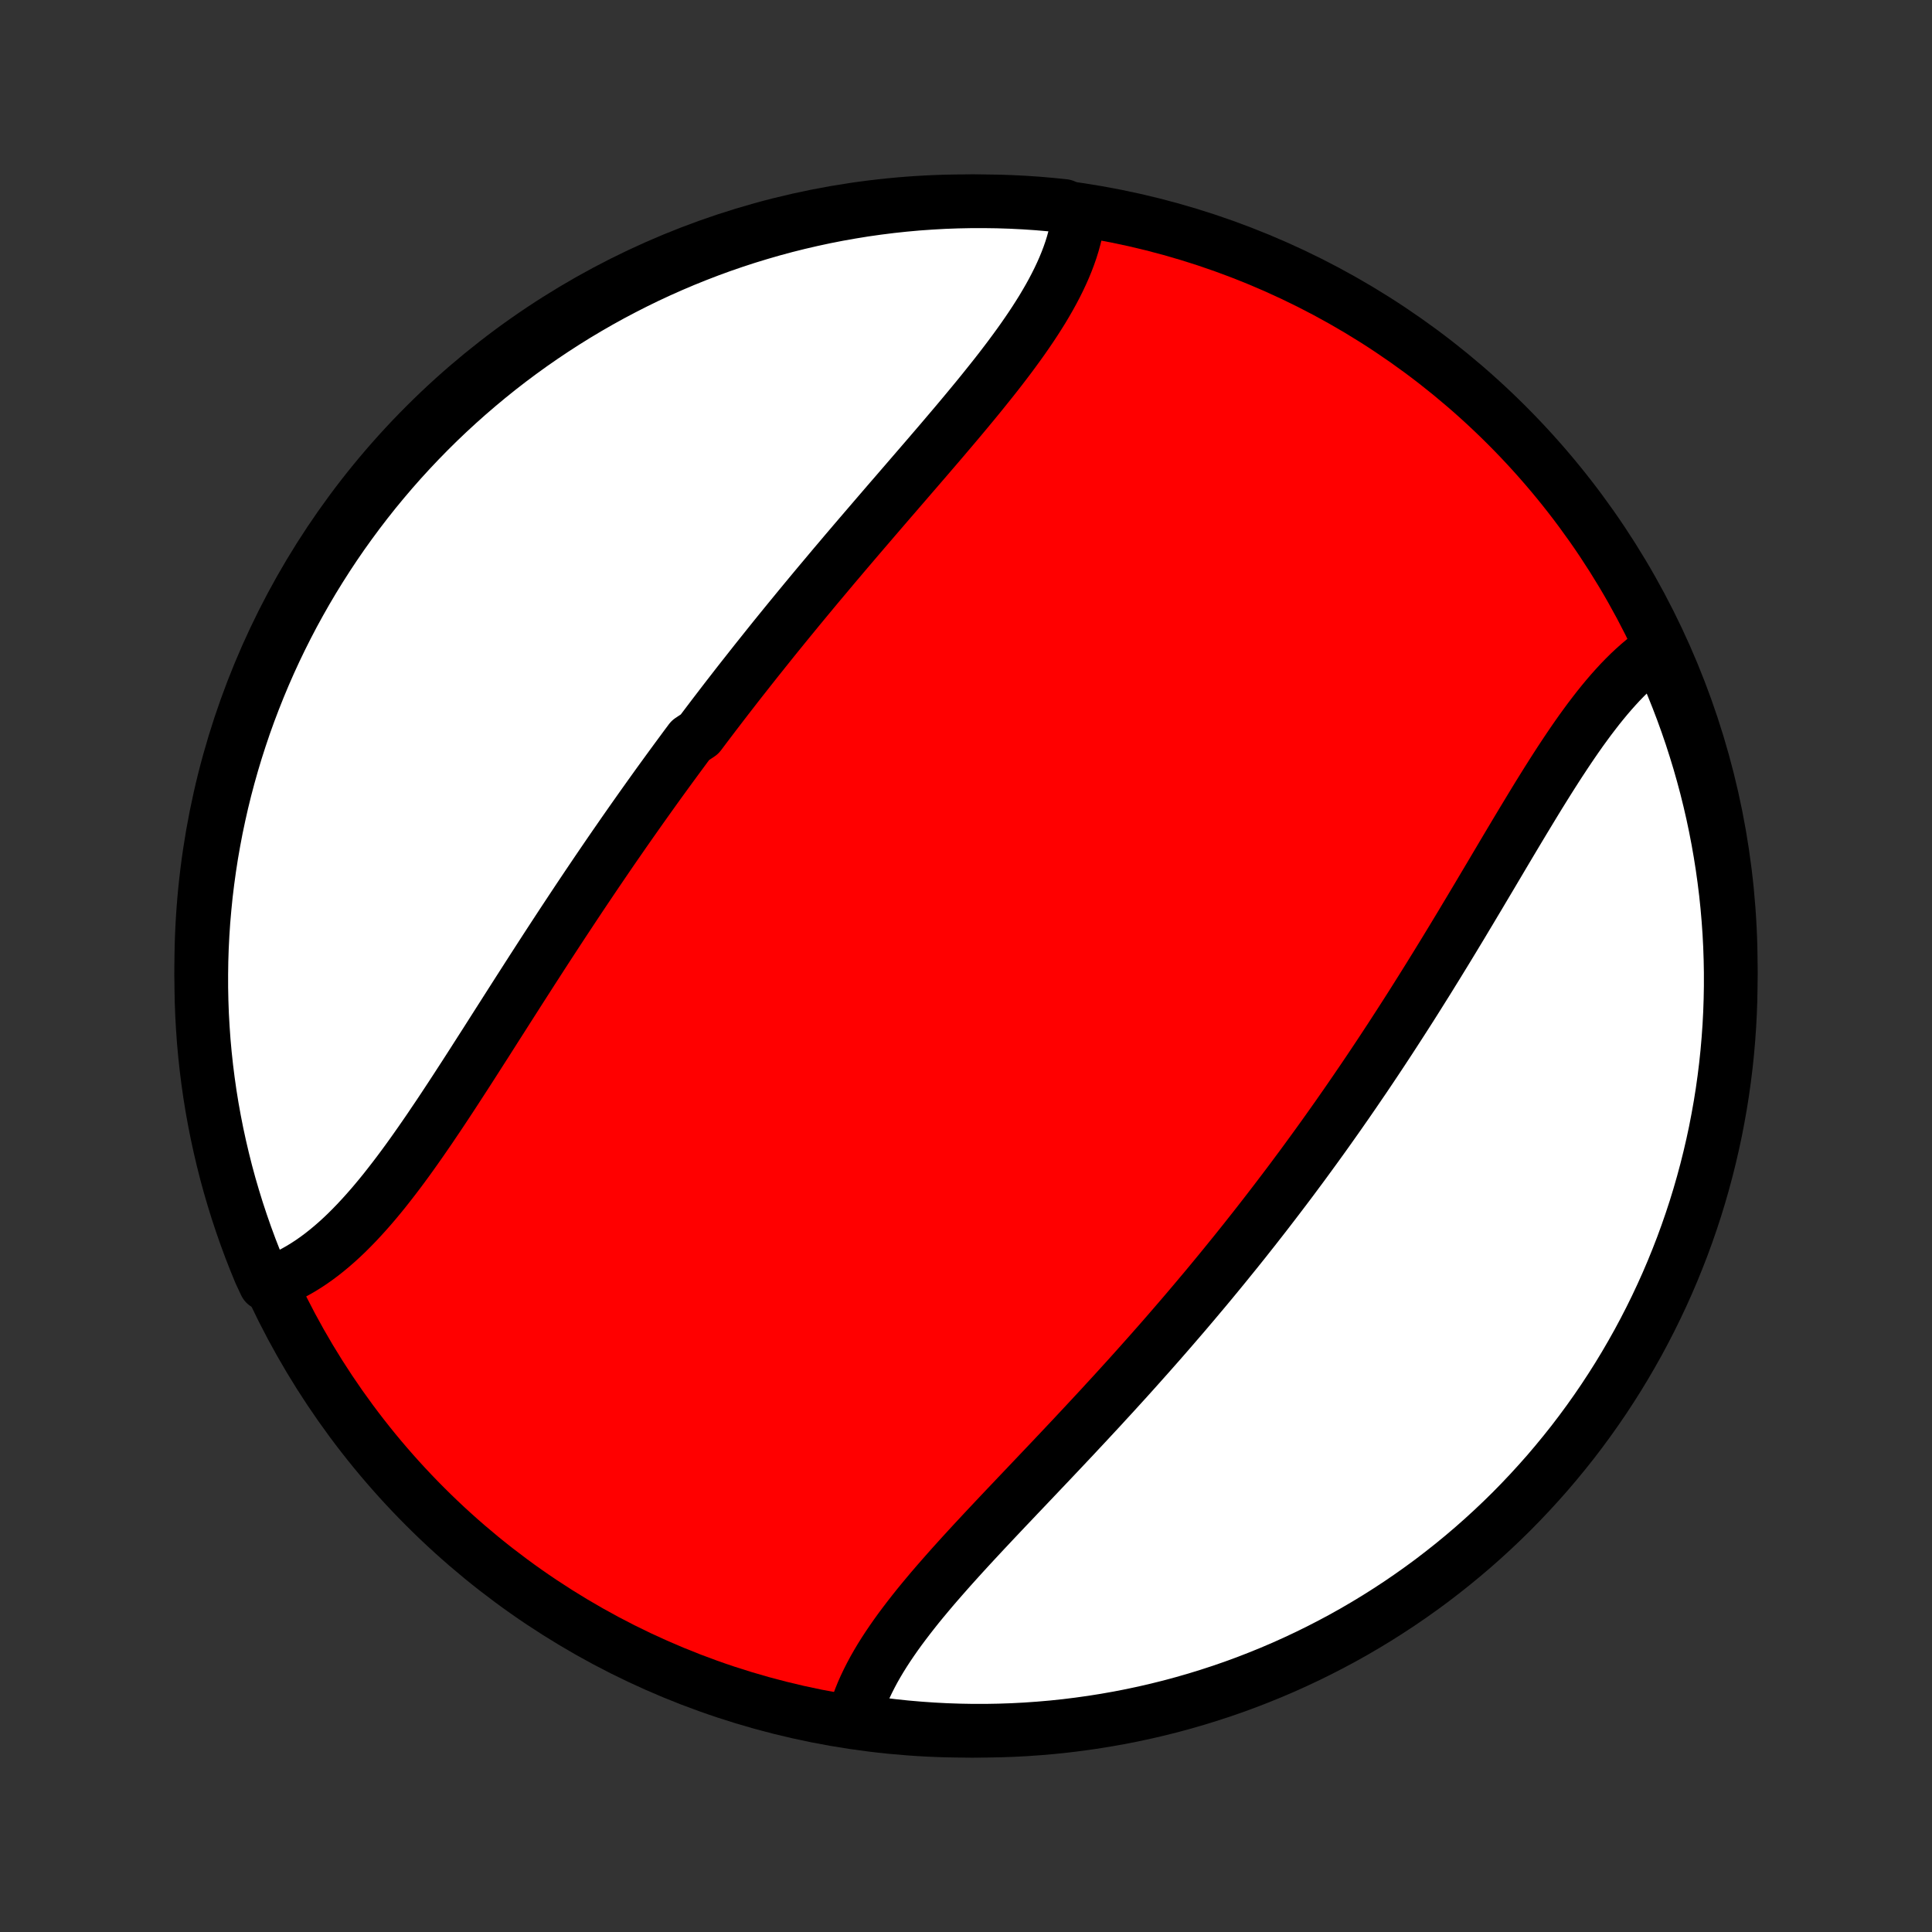 <?xml version="1.0" encoding="utf-8" standalone="no"?>
<!DOCTYPE svg PUBLIC "-//W3C//DTD SVG 1.1//EN"
  "http://www.w3.org/Graphics/SVG/1.1/DTD/svg11.dtd">
<!-- Created with matplotlib (http://matplotlib.org/) -->
<svg height="72pt" version="1.1" viewBox="0 0 72 72" width="72pt" xmlns="http://www.w3.org/2000/svg" xmlns:xlink="http://www.w3.org/1999/xlink">
 <rect x="0" y="0" width="72" height="72" fill="#333333" stroke="none"/>
 <defs>
  <style type="text/css">
*{stroke-linecap:butt;stroke-linejoin:round;}
  </style>
 </defs>
 <g id="figure_1">
  <g id="patch_1">
   <path d="
M0 72
L72 72
L72 0
L0 0
z
" style="fill:none;"/>
  </g>
  <g id="axes_1">
   <g id="PatchCollection_1">
    <defs>
     <path d="
M36 -7.5
C43.558 -7.5 50.808 -10.503 56.153 -15.848
C61.497 -21.192 64.5 -28.442 64.5 -36
C64.5 -43.558 61.497 -50.808 56.153 -56.153
C50.808 -61.497 43.558 -64.5 36 -64.5
C28.442 -64.5 21.192 -61.497 15.848 -56.153
C10.503 -50.808 7.5 -43.558 7.5 -36
C7.5 -28.442 10.503 -21.192 15.848 -15.848
C21.192 -10.503 28.442 -7.5 36 -7.5
z
" id="C0_0_a811fe30f3"/>
     <path d="
M40.202 -64.008
L40.174 -63.789
L40.138 -63.569
L40.093 -63.349
L40.039 -63.129
L39.978 -62.909
L39.909 -62.688
L39.832 -62.467
L39.748 -62.246
L39.657 -62.025
L39.559 -61.804
L39.455 -61.583
L39.344 -61.361
L39.228 -61.14
L39.106 -60.919
L38.978 -60.697
L38.846 -60.475
L38.708 -60.254
L38.566 -60.032
L38.42 -59.811
L38.269 -59.589
L38.115 -59.367
L37.957 -59.146
L37.795 -58.924
L37.631 -58.702
L37.463 -58.48
L37.293 -58.258
L37.12 -58.036
L36.945 -57.815
L36.767 -57.593
L36.588 -57.37
L36.407 -57.148
L36.224 -56.926
L36.04 -56.704
L35.855 -56.482
L35.668 -56.259
L35.48 -56.037
L35.291 -55.815
L35.102 -55.592
L34.912 -55.37
L34.721 -55.148
L34.53 -54.925
L34.338 -54.703
L34.146 -54.48
L33.954 -54.258
L33.762 -54.035
L33.57 -53.813
L33.378 -53.59
L33.185 -53.368
L32.993 -53.145
L32.802 -52.923
L32.61 -52.7
L32.419 -52.477
L32.228 -52.255
L32.037 -52.032
L31.847 -51.81
L31.657 -51.587
L31.468 -51.365
L31.28 -51.142
L31.091 -50.92
L30.904 -50.697
L30.717 -50.474
L30.53 -50.252
L30.344 -50.029
L30.159 -49.806
L29.974 -49.583
L29.79 -49.36
L29.607 -49.137
L29.424 -48.914
L29.242 -48.691
L29.06 -48.467
L28.879 -48.244
L28.699 -48.02
L28.52 -47.796
L28.341 -47.572
L28.162 -47.348
L27.985 -47.124
L27.808 -46.899
L27.631 -46.675
L27.455 -46.45
L27.28 -46.224
L27.105 -45.999
L26.931 -45.773
L26.758 -45.547
L26.585 -45.321
L26.413 -45.094
L26.241 -44.867
L26.07 -44.639
L25.729 -44.412
L25.559 -44.184
L25.39 -43.955
L25.221 -43.726
L25.053 -43.497
L24.885 -43.267
L24.717 -43.036
L24.55 -42.806
L24.384 -42.575
L24.218 -42.343
L24.052 -42.11
L23.887 -41.878
L23.722 -41.644
L23.557 -41.41
L23.393 -41.176
L23.229 -40.941
L23.066 -40.705
L22.902 -40.469
L22.739 -40.232
L22.577 -39.995
L22.414 -39.756
L22.252 -39.518
L22.09 -39.278
L21.928 -39.038
L21.767 -38.798
L21.606 -38.557
L21.445 -38.315
L21.284 -38.072
L21.124 -37.83
L20.963 -37.586
L20.803 -37.342
L20.643 -37.097
L20.483 -36.852
L20.323 -36.606
L20.163 -36.359
L20.004 -36.112
L19.844 -35.865
L19.685 -35.617
L19.526 -35.369
L19.366 -35.12
L19.207 -34.871
L19.048 -34.622
L18.889 -34.373
L18.73 -34.123
L18.57 -33.873
L18.411 -33.623
L18.252 -33.373
L18.093 -33.123
L17.933 -32.874
L17.773 -32.624
L17.614 -32.375
L17.454 -32.126
L17.294 -31.878
L17.133 -31.63
L16.973 -31.383
L16.812 -31.137
L16.651 -30.892
L16.489 -30.647
L16.327 -30.404
L16.164 -30.163
L16.002 -29.922
L15.838 -29.684
L15.674 -29.447
L15.509 -29.212
L15.344 -28.979
L15.178 -28.749
L15.011 -28.521
L14.843 -28.296
L14.674 -28.074
L14.504 -27.855
L14.334 -27.639
L14.162 -27.427
L13.989 -27.219
L13.814 -27.014
L13.638 -26.814
L13.461 -26.619
L13.283 -26.428
L13.102 -26.242
L12.921 -26.061
L12.737 -25.886
L12.552 -25.717
L12.365 -25.554
L12.176 -25.397
L11.985 -25.246
L11.793 -25.103
L11.598 -24.966
L11.401 -24.837
L11.203 -24.715
L11.002 -24.601
L10.799 -24.495
L10.594 -24.397
L10.386 -24.308
L10.177 -24.227
L9.892 -24.155
L9.696 -24.572
L9.509 -25.029
L9.329 -25.49
L9.158 -25.954
L8.995 -26.421
L8.84 -26.89
L8.694 -27.363
L8.555 -27.838
L8.425 -28.316
L8.304 -28.797
L8.191 -29.279
L8.086 -29.763
L7.99 -30.25
L7.902 -30.738
L7.823 -31.227
L7.753 -31.718
L7.691 -32.211
L7.638 -32.704
L7.593 -33.199
L7.558 -33.694
L7.53 -34.19
L7.512 -34.687
L7.502 -35.184
L7.501 -35.681
L7.508 -36.179
L7.524 -36.676
L7.549 -37.173
L7.582 -37.67
L7.625 -38.166
L7.675 -38.662
L7.735 -39.157
L7.803 -39.651
L7.879 -40.143
L7.965 -40.635
L8.058 -41.125
L8.161 -41.613
L8.271 -42.1
L8.39 -42.585
L8.518 -43.068
L8.654 -43.549
L8.798 -44.027
L8.951 -44.503
L9.111 -44.977
L9.28 -45.447
L9.458 -45.915
L9.643 -46.38
L9.836 -46.842
L10.037 -47.3
L10.246 -47.755
L10.463 -48.206
L10.688 -48.654
L10.92 -49.098
L11.161 -49.538
L11.408 -49.973
L11.663 -50.404
L11.926 -50.831
L12.196 -51.254
L12.473 -51.672
L12.757 -52.085
L13.049 -52.493
L13.347 -52.896
L13.652 -53.294
L13.964 -53.687
L14.283 -54.074
L14.608 -54.456
L14.94 -54.832
L15.279 -55.203
L15.623 -55.567
L15.974 -55.926
L16.331 -56.279
L16.694 -56.625
L17.063 -56.965
L17.438 -57.299
L17.818 -57.626
L18.204 -57.947
L18.595 -58.261
L18.991 -58.568
L19.393 -58.868
L19.8 -59.162
L20.212 -59.448
L20.628 -59.727
L21.049 -59.999
L21.475 -60.264
L21.905 -60.521
L22.34 -60.771
L22.778 -61.013
L23.221 -61.247
L23.667 -61.474
L24.118 -61.694
L24.572 -61.905
L25.029 -62.108
L25.49 -62.304
L25.954 -62.491
L26.421 -62.671
L26.89 -62.842
L27.363 -63.005
L27.838 -63.16
L28.316 -63.306
L28.797 -63.445
L29.279 -63.575
L29.763 -63.696
L30.25 -63.809
L30.738 -63.914
L31.227 -64.01
L31.718 -64.097
L32.211 -64.177
L32.704 -64.247
L33.199 -64.309
L33.694 -64.362
L34.19 -64.407
L34.687 -64.442
L35.184 -64.47
L35.681 -64.488
L36.179 -64.498
L36.676 -64.499
L37.173 -64.492
L37.67 -64.476
L38.166 -64.451
L38.662 -64.418
L39.157 -64.375
L39.651 -64.325
z
" id="C0_1_66d98d47f0"/>
     <path d="
M61.801 -47.801
L61.617 -47.674
L61.436 -47.539
L61.257 -47.397
L61.079 -47.247
L60.904 -47.091
L60.73 -46.928
L60.558 -46.758
L60.388 -46.583
L60.22 -46.401
L60.053 -46.214
L59.887 -46.021
L59.723 -45.823
L59.56 -45.621
L59.399 -45.413
L59.238 -45.202
L59.079 -44.986
L58.92 -44.767
L58.763 -44.544
L58.606 -44.317
L58.45 -44.087
L58.295 -43.854
L58.14 -43.619
L57.986 -43.381
L57.832 -43.14
L57.679 -42.898
L57.526 -42.653
L57.373 -42.407
L57.221 -42.159
L57.069 -41.909
L56.917 -41.658
L56.765 -41.407
L56.613 -41.154
L56.461 -40.9
L56.309 -40.645
L56.157 -40.39
L56.005 -40.134
L55.853 -39.877
L55.701 -39.621
L55.549 -39.364
L55.396 -39.107
L55.243 -38.85
L55.091 -38.593
L54.937 -38.336
L54.784 -38.079
L54.63 -37.823
L54.477 -37.566
L54.322 -37.31
L54.168 -37.055
L54.013 -36.8
L53.858 -36.545
L53.702 -36.291
L53.547 -36.038
L53.39 -35.785
L53.234 -35.532
L53.077 -35.281
L52.919 -35.029
L52.762 -34.779
L52.604 -34.529
L52.445 -34.28
L52.286 -34.032
L52.127 -33.785
L51.967 -33.538
L51.807 -33.291
L51.646 -33.046
L51.485 -32.801
L51.324 -32.558
L51.162 -32.315
L50.999 -32.072
L50.836 -31.83
L50.672 -31.59
L50.508 -31.349
L50.344 -31.11
L50.179 -30.871
L50.013 -30.633
L49.847 -30.395
L49.68 -30.159
L49.513 -29.923
L49.345 -29.687
L49.176 -29.452
L49.007 -29.218
L48.837 -28.985
L48.667 -28.752
L48.496 -28.519
L48.324 -28.288
L48.152 -28.056
L47.979 -27.826
L47.805 -27.596
L47.63 -27.366
L47.455 -27.137
L47.279 -26.908
L47.103 -26.68
L46.925 -26.452
L46.747 -26.224
L46.568 -25.998
L46.389 -25.771
L46.208 -25.545
L46.027 -25.319
L45.844 -25.094
L45.662 -24.869
L45.478 -24.644
L45.293 -24.419
L45.108 -24.195
L44.922 -23.971
L44.734 -23.748
L44.546 -23.524
L44.357 -23.301
L44.168 -23.078
L43.977 -22.856
L43.785 -22.633
L43.593 -22.411
L43.4 -22.189
L43.206 -21.967
L43.011 -21.746
L42.815 -21.524
L42.618 -21.303
L42.421 -21.082
L42.223 -20.861
L42.024 -20.64
L41.824 -20.42
L41.623 -20.199
L41.422 -19.979
L41.219 -19.759
L41.017 -19.538
L40.813 -19.319
L40.609 -19.099
L40.404 -18.879
L40.199 -18.66
L39.994 -18.44
L39.787 -18.221
L39.581 -18.002
L39.374 -17.783
L39.167 -17.564
L38.959 -17.345
L38.752 -17.127
L38.544 -16.908
L38.337 -16.69
L38.13 -16.472
L37.922 -16.254
L37.716 -16.036
L37.509 -15.819
L37.303 -15.601
L37.098 -15.384
L36.894 -15.167
L36.69 -14.95
L36.488 -14.733
L36.287 -14.517
L36.087 -14.3
L35.889 -14.084
L35.693 -13.868
L35.498 -13.652
L35.306 -13.436
L35.116 -13.22
L34.928 -13.005
L34.743 -12.79
L34.561 -12.574
L34.382 -12.359
L34.206 -12.144
L34.035 -11.929
L33.867 -11.714
L33.703 -11.499
L33.543 -11.285
L33.388 -11.07
L33.238 -10.855
L33.093 -10.641
L32.953 -10.426
L32.819 -10.212
L32.691 -9.997
L32.569 -9.783
L32.454 -9.568
L32.345 -9.353
L32.243 -9.139
L32.148 -8.925
L32.061 -8.71
L31.982 -8.496
L31.91 -8.282
L31.847 -8.068
L32.279 -7.854
L32.772 -7.744
L33.267 -7.683
L33.762 -7.631
L34.259 -7.588
L34.755 -7.553
L35.252 -7.527
L35.75 -7.51
L36.247 -7.501
L36.745 -7.501
L37.242 -7.51
L37.738 -7.527
L38.235 -7.553
L38.73 -7.588
L39.225 -7.631
L39.718 -7.683
L40.211 -7.744
L40.702 -7.813
L41.192 -7.891
L41.681 -7.977
L42.167 -8.072
L42.652 -8.175
L43.134 -8.287
L43.615 -8.407
L44.093 -8.536
L44.569 -8.673
L45.042 -8.819
L45.512 -8.972
L45.98 -9.134
L46.444 -9.304
L46.905 -9.483
L47.363 -9.669
L47.817 -9.863
L48.268 -10.066
L48.715 -10.276
L49.158 -10.494
L49.598 -10.72
L50.033 -10.953
L50.464 -11.194
L50.89 -11.443
L51.312 -11.699
L51.729 -11.963
L52.141 -12.233
L52.549 -12.512
L52.951 -12.797
L53.349 -13.089
L53.74 -13.389
L54.127 -13.695
L54.508 -14.008
L54.884 -14.328
L55.253 -14.654
L55.617 -14.987
L55.975 -15.326
L56.327 -15.671
L56.672 -16.023
L57.011 -16.381
L57.344 -16.745
L57.671 -17.114
L57.99 -17.49
L58.303 -17.871
L58.61 -18.257
L58.909 -18.649
L59.201 -19.046
L59.487 -19.449
L59.765 -19.856
L60.036 -20.269
L60.3 -20.686
L60.556 -21.108
L60.804 -21.534
L61.046 -21.965
L61.279 -22.4
L61.505 -22.839
L61.723 -23.282
L61.933 -23.729
L62.136 -24.18
L62.33 -24.634
L62.516 -25.092
L62.695 -25.553
L62.865 -26.018
L63.027 -26.485
L63.181 -26.955
L63.326 -27.428
L63.463 -27.904
L63.592 -28.382
L63.712 -28.863
L63.824 -29.345
L63.928 -29.83
L64.022 -30.317
L64.109 -30.805
L64.187 -31.295
L64.256 -31.786
L64.317 -32.279
L64.369 -32.772
L64.412 -33.267
L64.447 -33.762
L64.473 -34.259
L64.49 -34.755
L64.499 -35.252
L64.499 -35.75
L64.49 -36.247
L64.473 -36.745
L64.447 -37.242
L64.412 -37.738
L64.369 -38.235
L64.317 -38.73
L64.256 -39.225
L64.187 -39.718
L64.109 -40.211
L64.023 -40.702
L63.928 -41.192
L63.825 -41.681
L63.713 -42.167
L63.593 -42.652
L63.464 -43.134
L63.327 -43.615
L63.181 -44.093
L63.028 -44.569
L62.866 -45.042
L62.696 -45.512
L62.517 -45.98
L62.331 -46.444
L62.137 -46.905
z
" id="C0_2_629c7cf2f0"/>
    </defs>
    <g clip-path="url(#p1bffca34e9)">
     <use style="fill:#ff0000;stroke:#000000;stroke-width:2.0;" x="0.0" xlink:href="#C0_0_a811fe30f3" y="72.0"/>
    </g>
    <g clip-path="url(#p1bffca34e9)">
     <use style="fill:#ffffff;stroke:#000000;stroke-width:2.0;" x="0.0" xlink:href="#C0_1_66d98d47f0" y="72.0"/>
    </g>
    <g clip-path="url(#p1bffca34e9)">
     <use style="fill:#ffffff;stroke:#000000;stroke-width:2.0;" x="0.0" xlink:href="#C0_2_629c7cf2f0" y="72.0"/>
    </g>
   </g>
  </g>
 </g>
 <defs>
  <clipPath id="p1bffca34e9">
   <rect height="72.0" width="72.0" x="0.0" y="0.0"/>
  </clipPath>
 </defs>
</svg>
